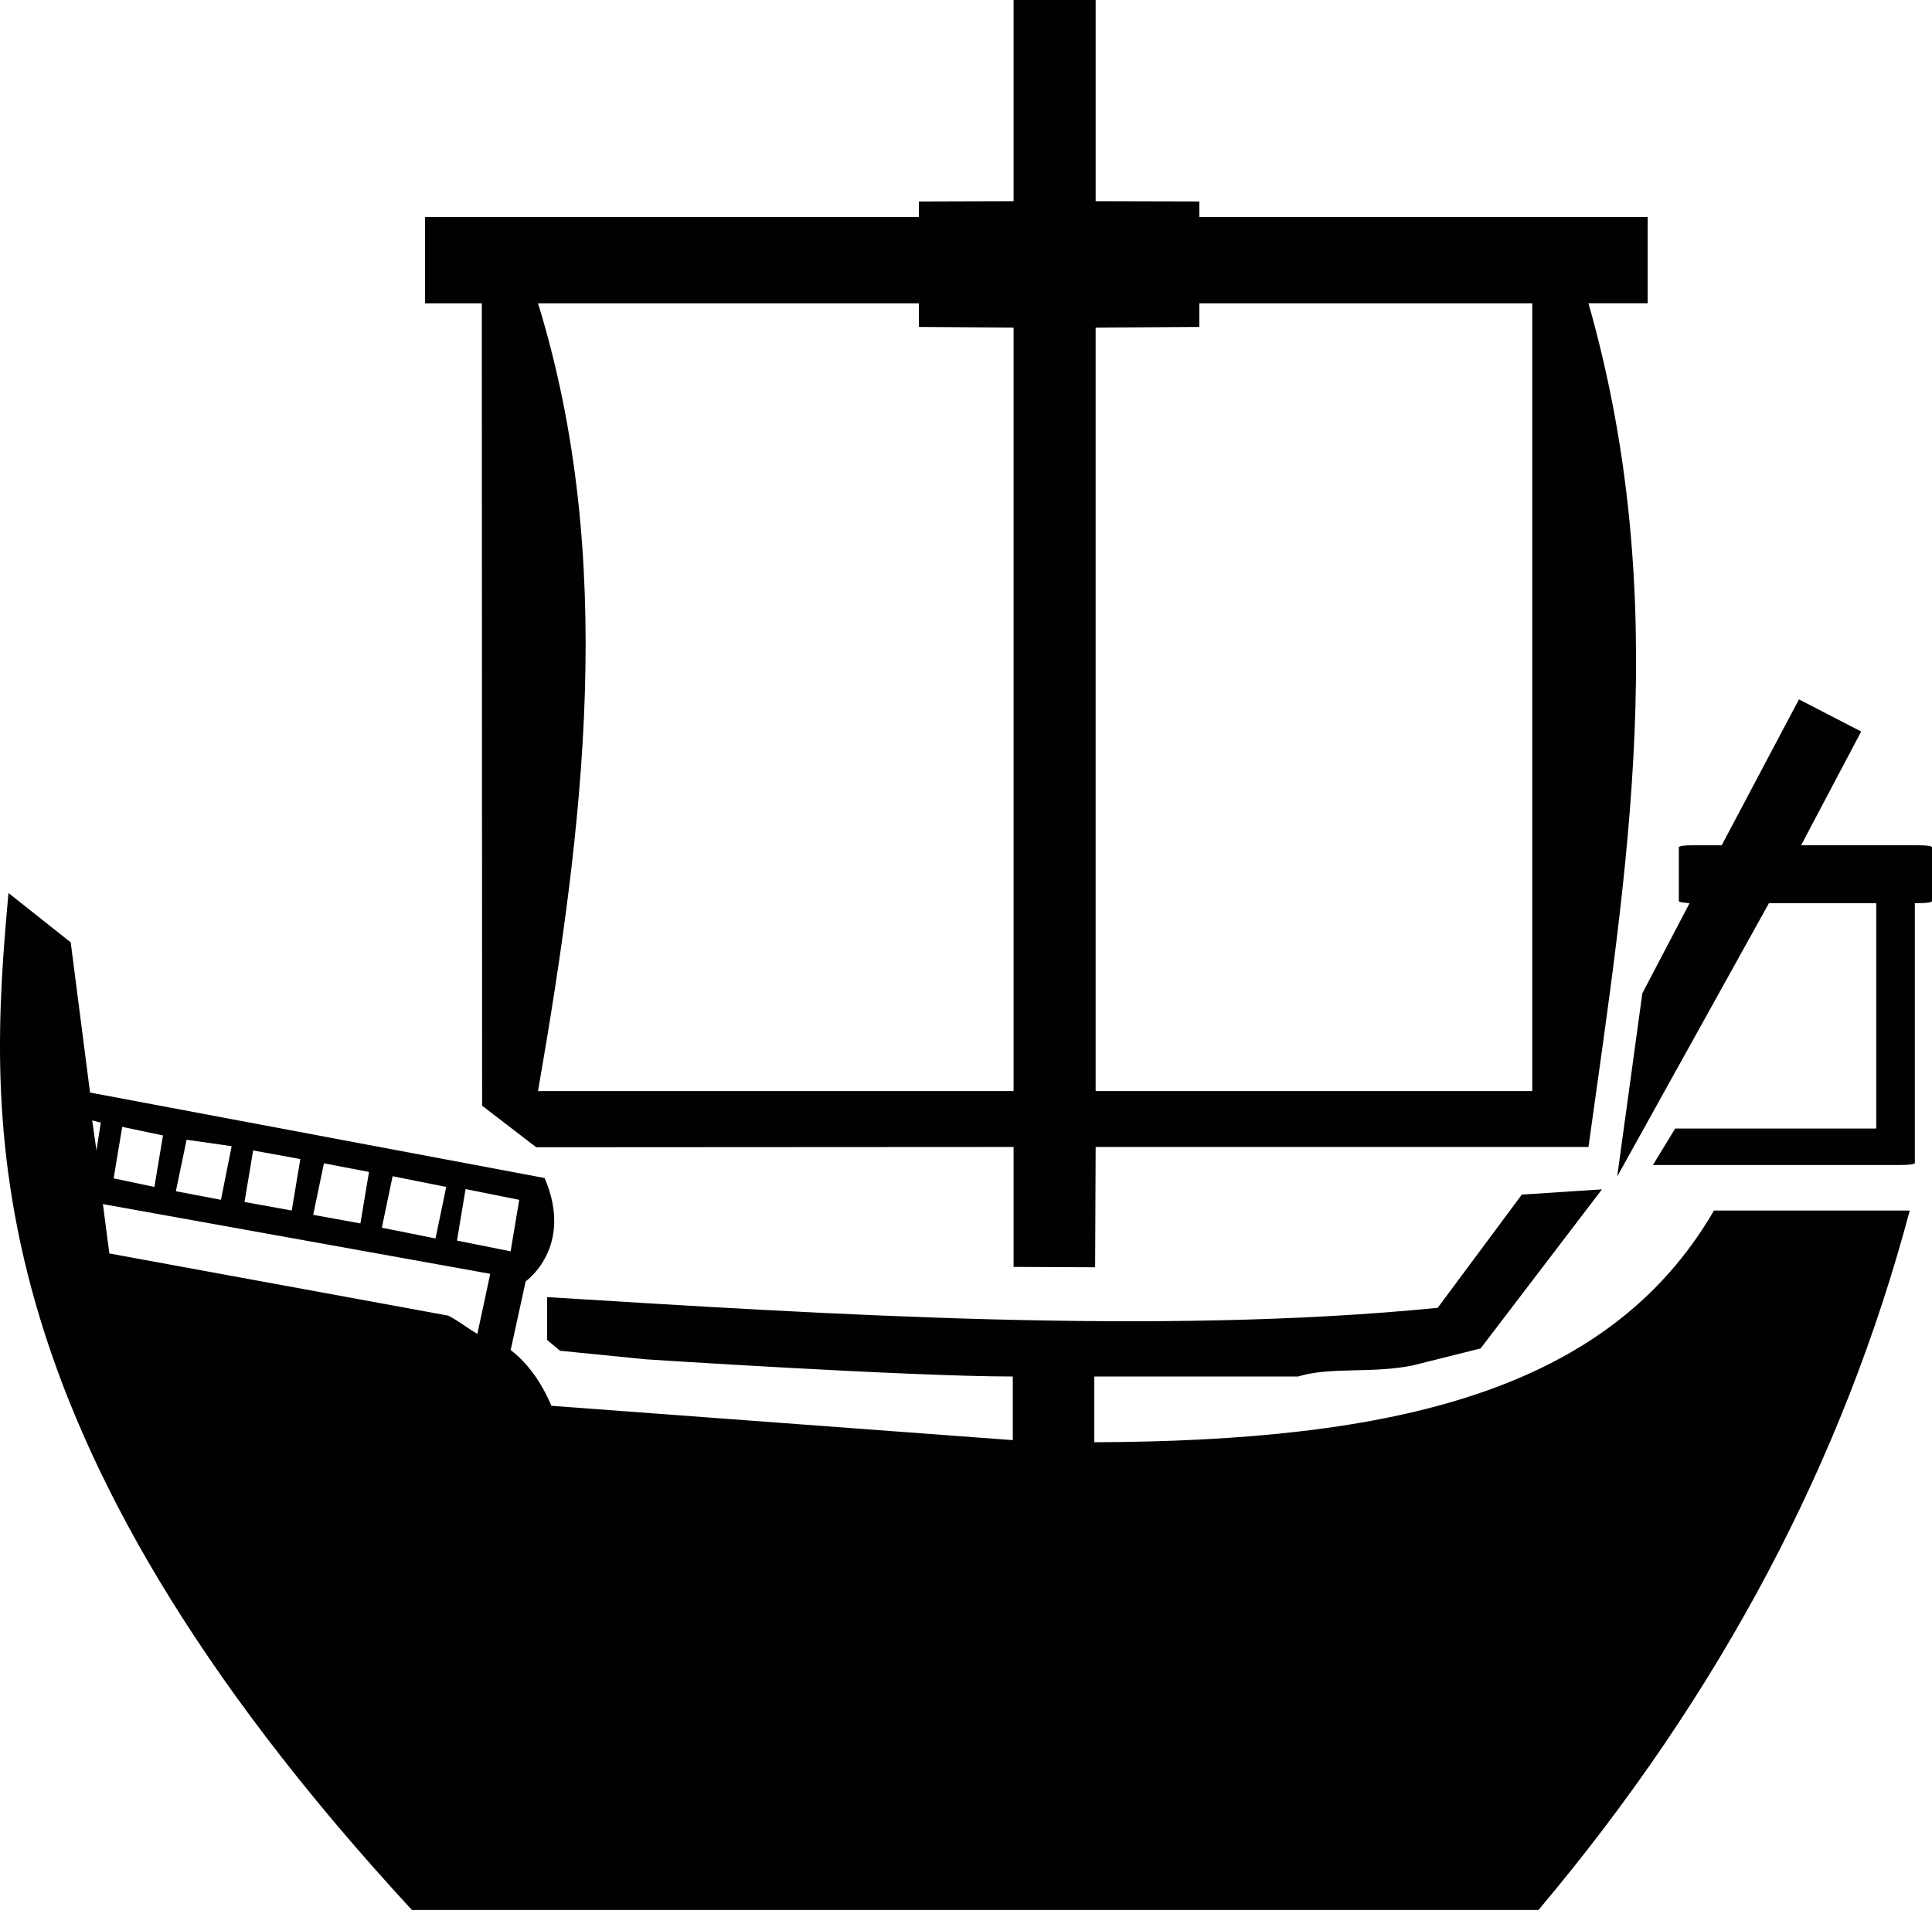 <?xml version="1.0" encoding="utf-8"?><!DOCTYPE svg PUBLIC "-//W3C//DTD SVG 1.1//EN" "http://www.w3.org/Graphics/SVG/1.1/DTD/svg11.dtd"><svg version="1.1" xmlns="http://www.w3.org/2000/svg" xmlns:xlink="http://www.w3.org/1999/xlink" x="0px" y="0px" viewBox="0 0 100 98.878" enable-background="new 0 0 100 98.878" xml:space="preserve"><path fill="#010101" d="
	M93.114,36.206l-3.998,7.553h-1.444c-0.427,0-0.777,0.028-0.777,0.111v2.777c0,0.061,0.295,0.087,0.556,0.111l-2.444,4.666
	l-1.301,9.484l7.854-14.15h5.554v11.665H86.707l-1.152,1.888h12.78c0.423,0,0.777-0.027,0.777-0.11v-0.667v-0.999V46.757h0.111
	c0.423,0,0.777-0.026,0.777-0.111v-2.777c0-0.083-0.354-0.111-0.777-0.111h-5.998l3.109-5.887L93.114,36.206z"></path><path fill="#010101" d="M88.716,62.669c-5.453,9.393-16.56,11.934-32.075,11.996V71.26h10.552c1.639-0.507,3.804-0.149,5.887-0.562
	l3.555-0.889l6.282-8.236l-4.148,0.271l-4.355,5.862c-14.529,1.44-31.659,0.334-46.094-0.555v2.221l0.667,0.556l4.442,0.444
	c0,0,13.604,0.889,18.993,0.889v3.294l-23.88-1.777c-0.55-1.28-1.25-2.222-2.11-2.888l0.777-3.555c0,0,2.517-1.76,0.982-5.349
	L4.66,56.561l-1-7.775l-3.221-2.555c-1.048,11.593-2.11,27.733,20.881,52.647h58.312c9.444-11.211,15.779-23.279,19.216-36.209
	H88.716z M24.098,61.559l2.777,0.555L26.43,64.78l-2.777-0.556L24.098,61.559z M20.321,60.892l2.776,0.556l-0.555,2.666
	l-2.777-0.556L20.321,60.892z M16.767,60.226l2.332,0.444l-0.444,2.666l-2.444-0.444L16.767,60.226z M13.102,59.56l2.443,0.443
	l-0.444,2.666l-2.444-0.444L13.102,59.56z M9.658,59.004l2.333,0.333l-0.555,2.776L9.103,61.67L9.658,59.004z M6.326,58.337
	l2.11,0.444l-0.444,2.666l-2.11-0.444L6.326,58.337z M4.994,59.56l-0.222-1.556l0.444,0.111L4.994,59.56z M5.66,64.891l-0.333-2.555
	l20.048,3.609l-0.667,3.11c-0.707-0.424-0.781-0.549-1.5-0.944L5.66,64.891z"></path><path fill="#010101" d="M85.284,11.241H62.077v-0.812l-5.366-0.014V0h-4.248v10.415L47.56,10.43v0.811H21.998v4.46h2.94l0.016,41.54
	l2.799,2.152l24.71-0.014v6.209l4.221,0.018l0.027-6.227h25.508c1.976-14.25,4.381-28.29,0-43.679h3.065V11.241z M52.462,56.484
	H27.848c2.394-13.812,4.072-27.559,0-40.783H47.56v1.225l4.903,0.031V56.484z M79.31,56.484h-22.6V16.957l5.366-0.031v-1.225H79.31
	V56.484z"></path></svg>